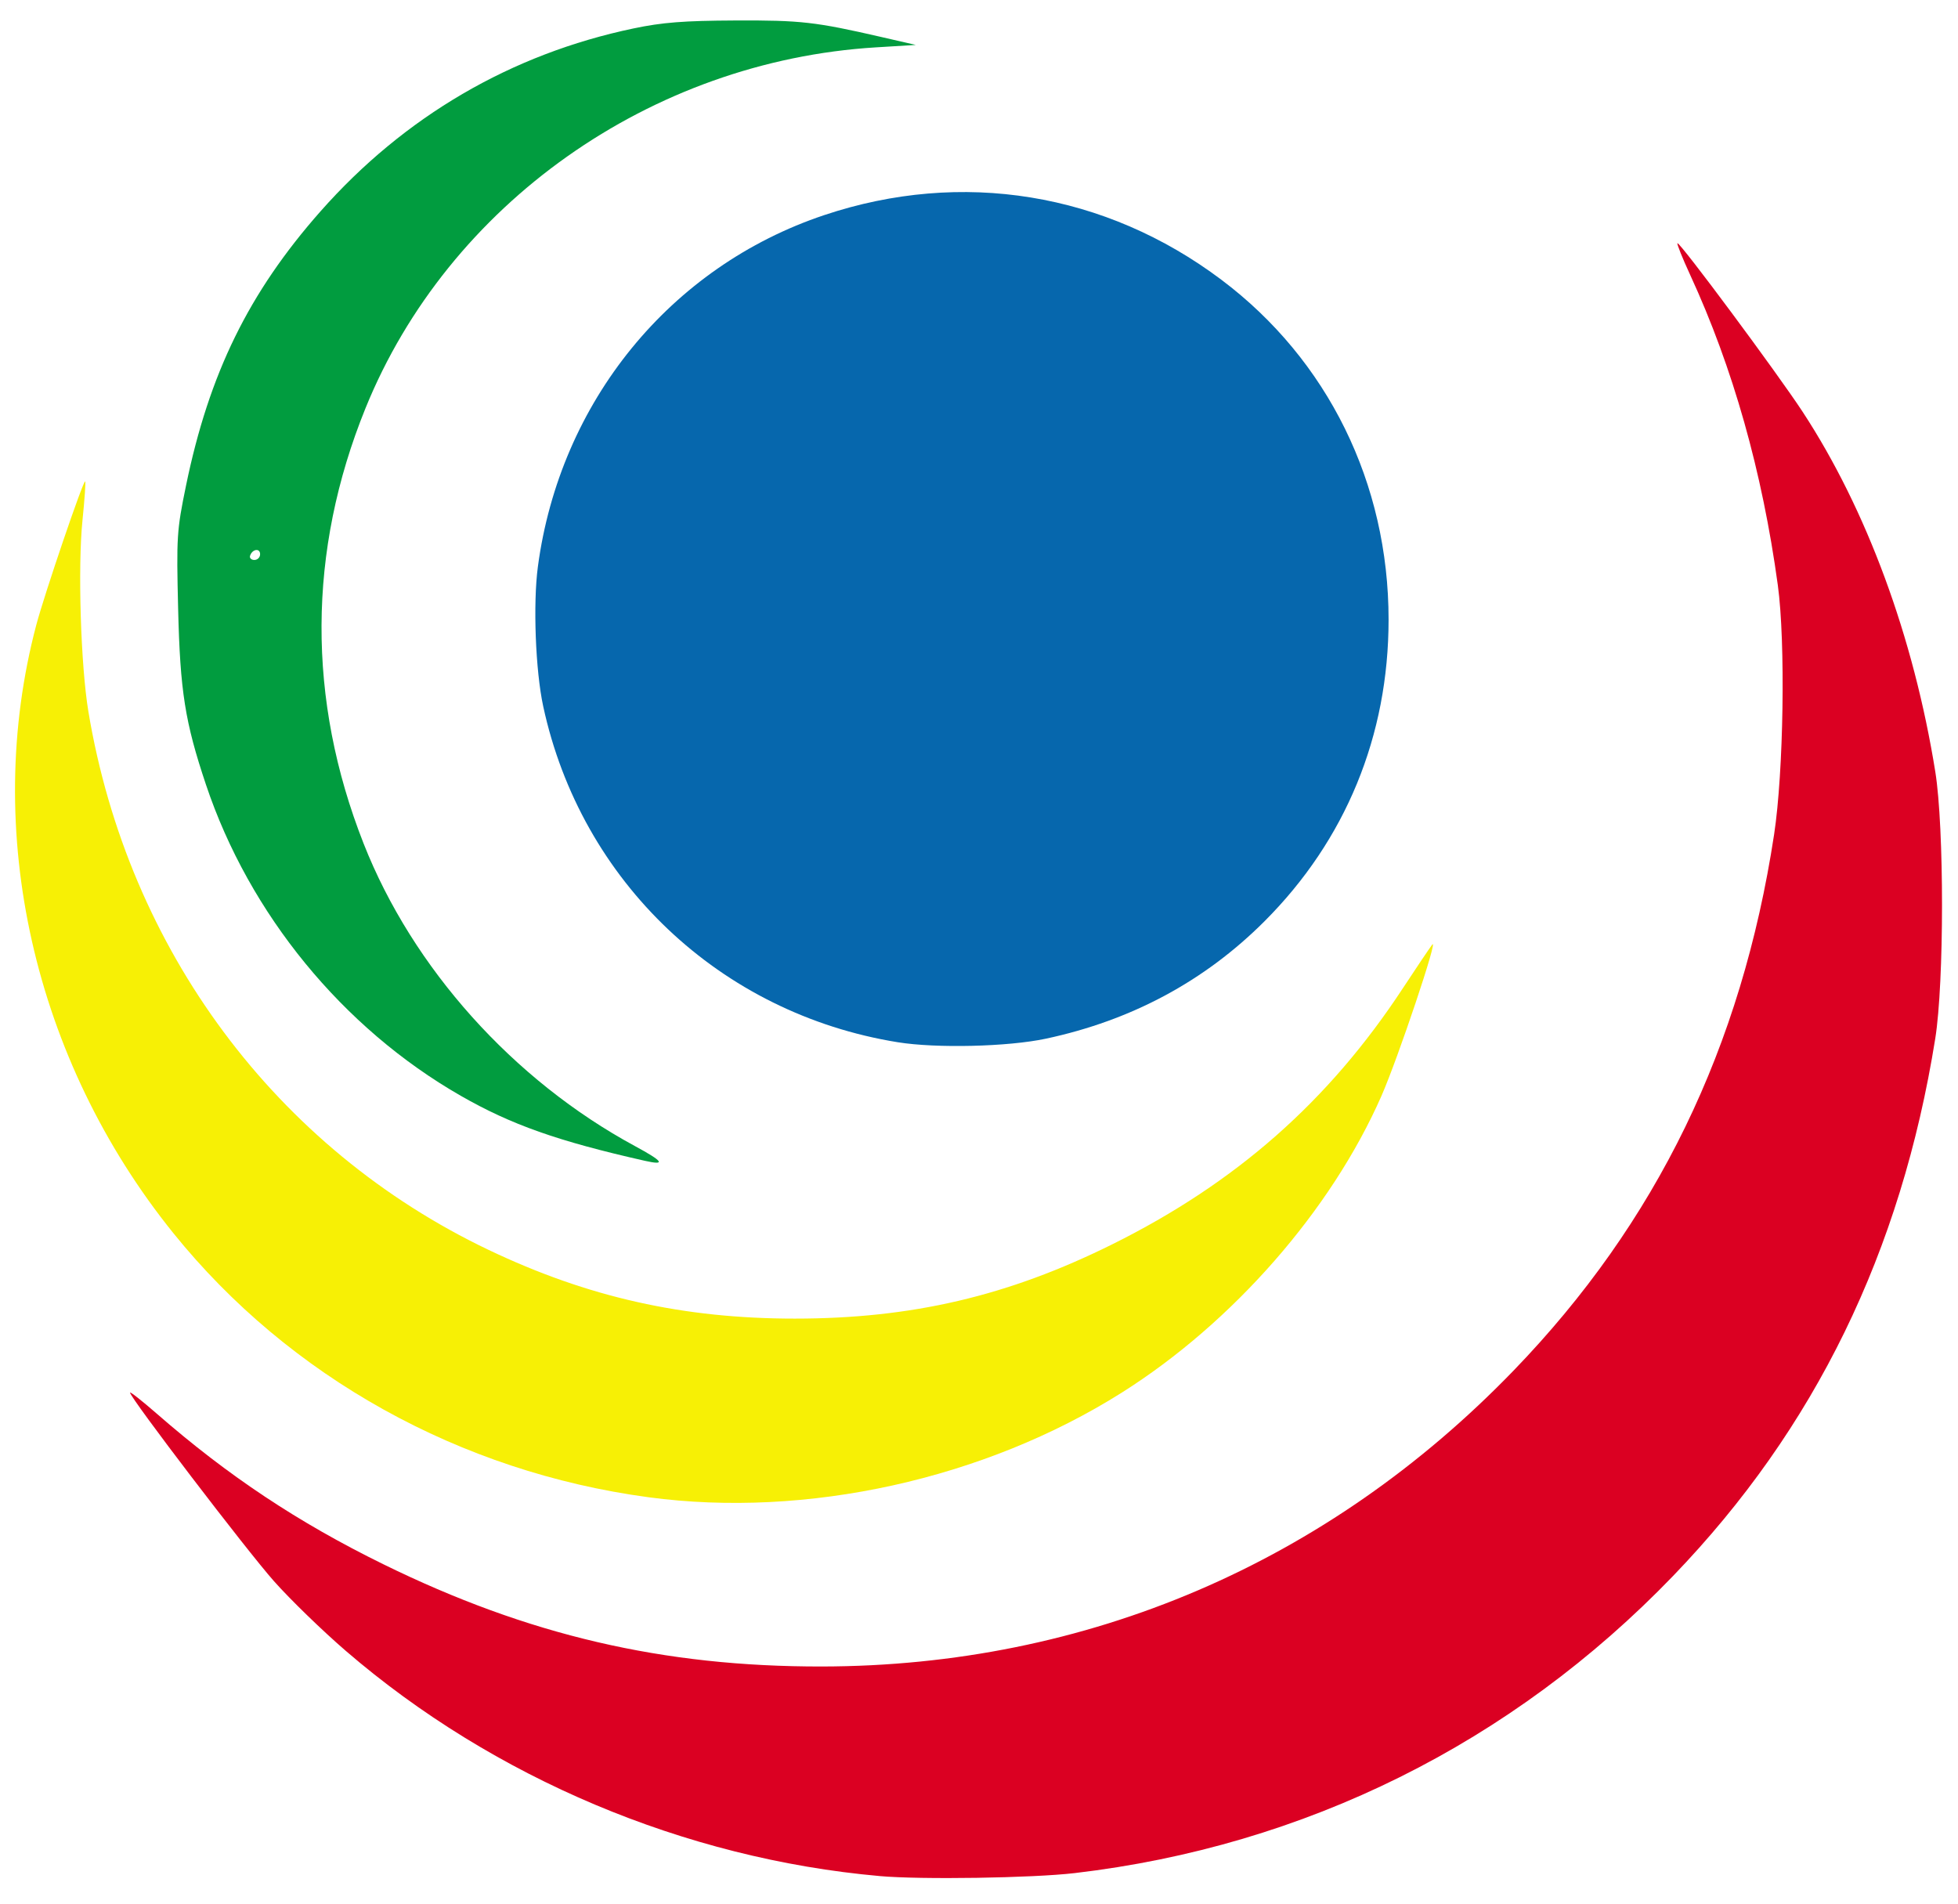 <?xml version="1.0" encoding="UTF-8" standalone="no"?>
<!-- Created with Inkscape (http://www.inkscape.org/) -->

<svg
   version="1.1"
   id="svg9"
   width="542"
   height="527"
   viewBox="0 0 542 527" inkscape:version="1.2.2 (732a01da63, 2022-12-09)"
   xmlns:inkscape="http://www.inkscape.org/namespaces/inkscape"
   xmlns:sodipodi="http://sodipodi.sourceforge.net/DTD/sodipodi-0.dtd"
   xmlns="http://www.w3.org/2000/svg"
   xmlns:svg="http://www.w3.org/2000/svg">
  <defs
     id="defs13" />
  <sodipodi:namedview
     id="namedview11"
     pagecolor="#ffffff"
     bordercolor="#000000"
     borderopacity="0.25"
     inkscape:showpageshadow="2"
     inkscape:pageopacity="0.0"
     inkscape:pagecheckerboard="0"
     inkscape:deskcolor="#d1d1d1"
     showgrid="false"
     inkscape:zoom="1.5294118"
     inkscape:cx="140.57692"
     inkscape:cy="287.03846"
     inkscape:window-width="1920"
     inkscape:window-height="1129"
     inkscape:window-x="1912"
     inkscape:window-y="-8"
     inkscape:window-maximized="1"
     inkscape:current-layer="g15" />
  <g id="g15">
    <g
       id="g800">
      <path
         style="display:inline;fill:#f7f005"
         d="M 179.5,414.448 C 127.347,407.427 80.103,381.167 47.997,341.355 9.256,293.316 -5.026,229.967 10.041,173 c 2.268,-8.576 13.051,-40.241 13.538,-39.754 0.177,0.177 -0.159,5.032 -0.747,10.788 C 21.508,157 22.353,184.296 24.472,197 35.457,262.857 76.406,317.917 135.282,345.995 162.717,359.078 189.114,365 220,365 c 32.382,0 59.053,-6.24 87.881,-20.56 34.31,-17.043 59.931,-39.625 80.485,-70.94 3.61,-5.5 7.242,-10.9 8.071,-12 1.968,-2.611 -9.448,31.427 -14.055,41.905 -13.895,31.603 -41.139,62.719 -71.882,82.098 -37.998,23.952 -87.252,34.835 -131,28.945 z"
         id="path824" />
      <path
         style="display:inline;fill:#0667ad"
         d="M 248.5,288.497 C 199.353,280.562 160.837,244.063 150.364,195.5 c -2.138,-9.915 -2.841,-28.393 -1.47,-38.656 6.09,-45.592 36.598,-83.039 79.276,-97.306 38.049,-12.719 77.804,-6.244 109.93,17.905 29.453,22.139 46.277,56.335 46.277,94.057 0,32.167 -11.879,61.049 -34.354,83.523 -16.565,16.565 -36.809,27.434 -60.523,32.494 -10.472,2.235 -30.294,2.708 -41,0.98 z"
         id="path808" />
      <path
         style="display:inline;fill:#db0022"
         d="M 243.5,519.307 C 189.543,514.5 136.587,492.17 95.764,457.011 89.309,451.452 80.351,442.762 75.858,437.702 68.261,429.146 36,386.883 36,385.487 c 0,-0.344 3.341,2.289 7.424,5.85 19.74,17.217 39.089,30.073 62.694,41.66 40.024,19.646 77.428,28.367 121.382,28.301 73.382,-0.11 139.997,-28.613 191.5,-81.937 39.559,-40.959 63.11,-89.423 72.094,-148.361 2.645,-17.354 3.184,-53.267 1.036,-69 -4.295,-31.445 -12.431,-60.249 -24.268,-85.908 -2.133,-4.625 -3.719,-8.568 -3.523,-8.763 0.542,-0.542 27.612,35.904 34.664,46.672 17.719,27.053 30.739,62.386 36.716,99.634 2.482,15.47 2.472,58.313 -0.017,73.866 -9.457,59.086 -33.284,107.925 -72.548,148.707 -44.615,46.339 -101.981,74.826 -165.688,82.278 -11.718,1.371 -42.539,1.841 -53.965,0.823 z"
         id="path804" />
      <path
         style="display:inline;fill:#019c3f;fill-opacity:1"
         d="m 178.5,321.317 c -24.048,-5.418 -37.019,-10.001 -51,-18.021 C 94.824,284.551 69.016,253.025 57.008,217.182 51.206,199.866 49.861,191.36 49.309,168.5 48.828,148.57 48.938,146.838 51.476,134.5 57.874,103.394 68.866,80.971 88.744,58.472 111.929,32.232 141.514,14.953 175.396,7.864 183.384,6.193 189.27,5.733 203.5,5.668 221.645,5.585 225.728,6.047 244,10.251 l 9.5,2.186 -11.041,0.673 C 180.118,16.909 124.085,56.525 101.174,113 c -16.051,39.567 -16.229,80.596 -0.522,120.5 13.566,34.465 41.407,65.51 75.095,83.736 7.871,4.258 8.648,5.409 2.754,4.082 z M 72,153.417 c 0,-1.766 -2.153,-1.458 -2.771,0.396 C 69.011,154.466 69.546,155 70.417,155 71.287,155 72,154.287 72,153.417 Z"
         id="path802" />
    </g>
  </g>
</svg>
